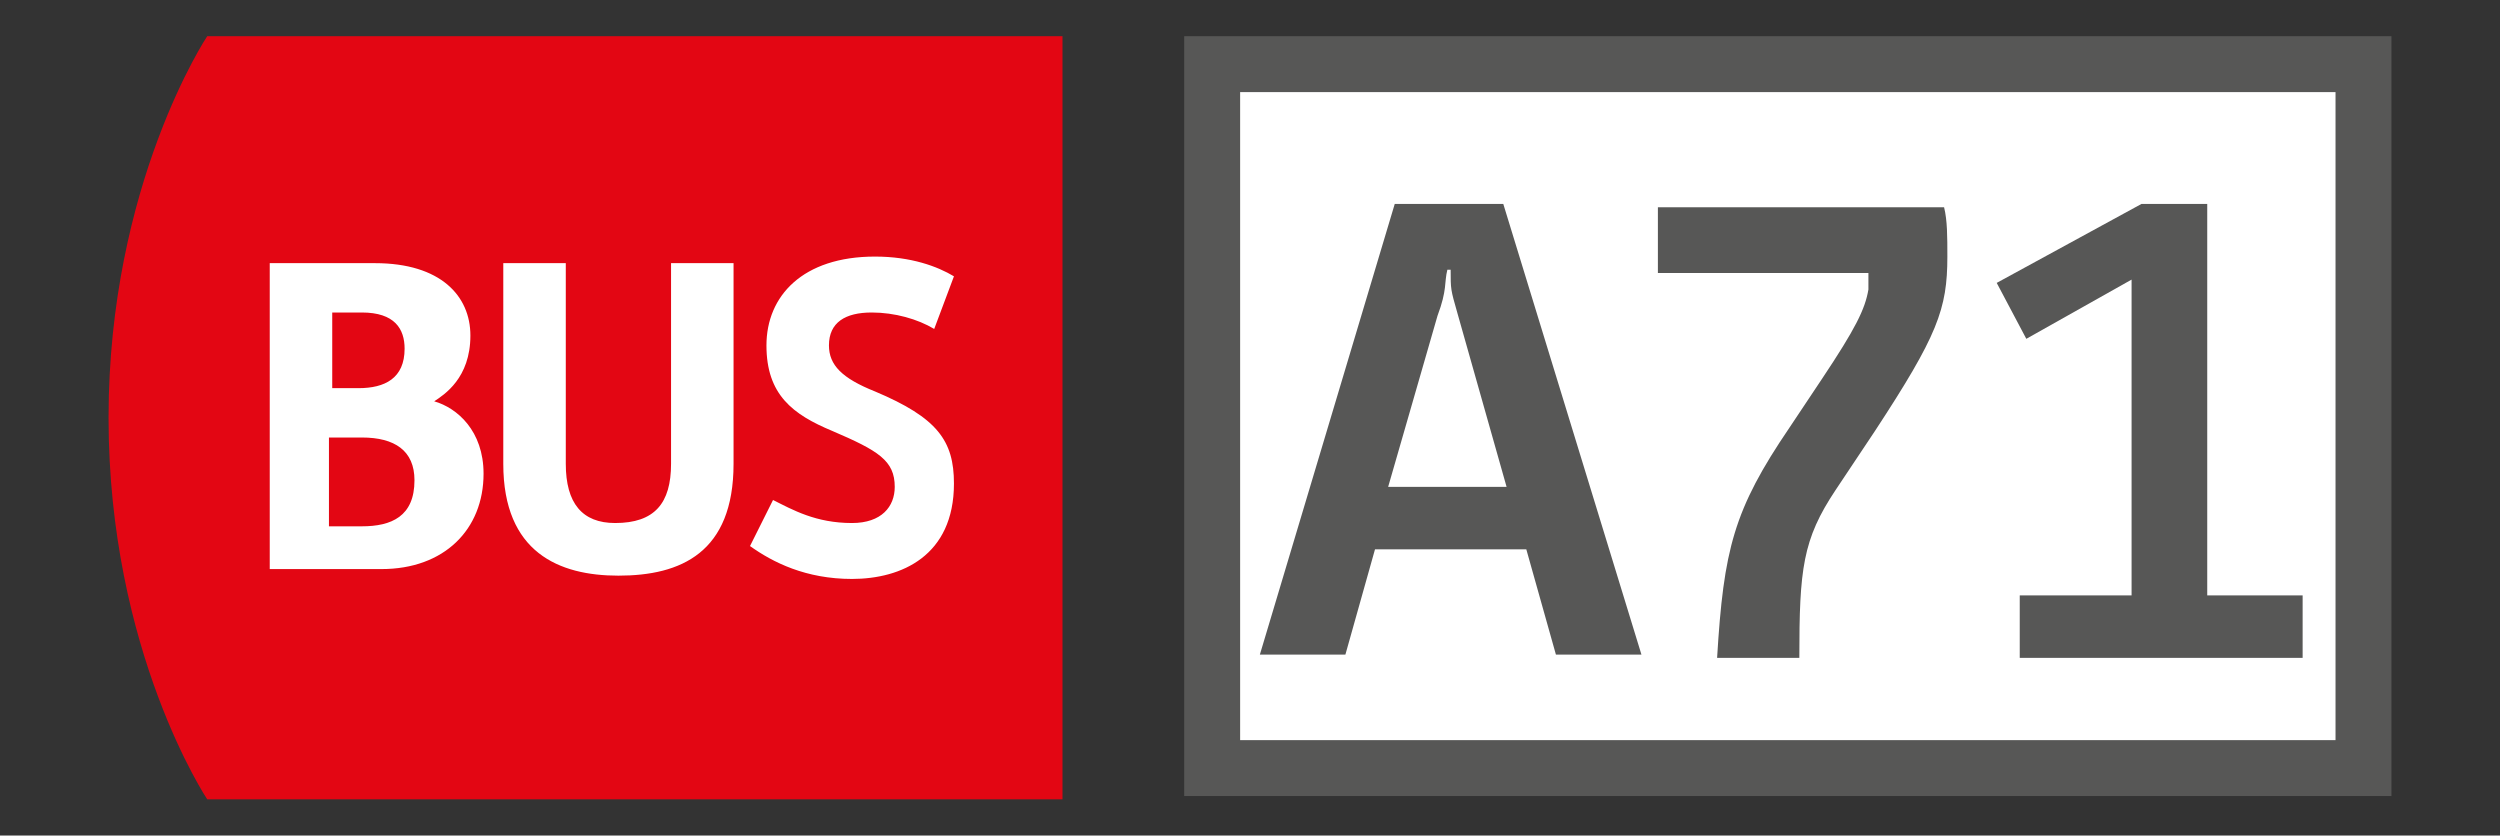 <?xml version="1.0" encoding="utf-8"?>
<!-- Generator: Adobe Illustrator 22.1.0, SVG Export Plug-In . SVG Version: 6.00 Build 0)  -->
<svg version="1.1" id="Calque_1" xmlns="http://www.w3.org/2000/svg" xmlns:xlink="http://www.w3.org/1999/xlink" x="0px" y="0px"
	 viewBox="0 0 76 25.4" style="enable-background:new 0 0 76 25.4;" xml:space="preserve">
<rect x="0" y="0" width="76" height="25.4" fill="#333333" stroke="none"/>
<style type="text/css">
	.st0{display:none;}
	.st1{display:inline;}
	.st2{fill:#FFFFFF;}
	.st3{fill:#1D1D1B;}
	.st4{fill:none;}
	.st5{fill:#E20613;}
	.st6{fill:#575756;}
	.st7{fill:#E30613;}
</style>
<g id="Calque_1_1_" class="st0">
	<title>Fichier 5</title>
	<g class="st1">
		<g>
			<g>
				<rect x="36.7" y="0.9" class="st2" width="38.5" height="23.6"/>
				<path class="st3" d="M74.3,1.7v21.9H37.6V1.7H74.3 M76,0H35.9v25.3H76V0L76,0z"/>
			</g>
			<g>
				<rect x="36" class="st4" width="39.5" height="24.9"/>
				<g>
					<g>
						<path class="st3" d="M43.3,7.8h-4V5.5h10.5v2.2h-4v12.8h-2.6L43.3,7.8L43.3,7.8z"/>
						<path class="st3" d="M51.3,17.6c0.6,0.3,1.9,0.9,3.4,0.9c1.9,0,2.9-1,2.9-2.4c0-1.6-1.2-2.1-2.8-2.1H53v-2.2h1.3
							c1.6,0,2.9-0.6,2.9-2.3c0-1.2-0.6-1.8-2.2-1.8c-1.4,0-2.8,0.5-3.7,1.1l-0.9-2c1.4-0.8,3.3-1.4,5.1-1.4c3,0,4.4,1.6,4.4,3.7
							c0,1.8-1,2.7-2.2,3.3c1.5,0.5,2.4,1.8,2.4,3.6c0,2.6-1.9,4.7-5.3,4.7c-2,0-3.6-0.7-4.3-1.2L51.3,17.6z"/>
						<path class="st3" d="M62.3,13.9c0-4.9,2.1-8.6,6.3-8.6c1.1,0,2.2,0.3,2.9,0.6l-0.7,2c-0.4-0.2-1-0.4-1.8-0.4
							c-2.2,0-3.7,1.6-4,5c0.5-0.3,1.8-0.9,3.2-0.9c1.6,0,3.8,0.8,3.8,4c0,3-1.9,5.2-4.9,5.2C63.7,20.8,62.3,18,62.3,13.9z
							 M69.4,16.1c0-1.5-0.6-2.2-1.9-2.2c-0.7,0-1.7,0.2-2.5,0.6c0,2.8,0.6,4.1,2.3,4.1C68.8,18.7,69.4,17.6,69.4,16.1z"/>
					</g>
				</g>
			</g>
		</g>
		<g>
			<path class="st5" d="M3.2,0C3.2,0,0,4.9,0,12.7s3.2,12.7,3.2,12.7h28.4V0H3.2z"/>
			<path class="st2" d="M22.1,15.4c0.7,0.4,1.5,0.7,2.6,0.7c1,0,1.5-0.6,1.5-1.2c0-0.8-0.6-1.2-2-1.8C22.9,12.6,22,12,22,10.3
				c0-1.6,1.2-3,3.6-3c1.2,0,2.1,0.3,2.6,0.6l-0.6,1.8c-0.5-0.3-1.3-0.6-2.1-0.6c-0.8,0-1.4,0.4-1.4,1s0.4,1.1,1.6,1.6
				c2.1,0.9,2.7,1.6,2.7,3.1c0,2.4-1.8,3.2-3.4,3.2c-1.5,0-2.7-0.5-3.4-1L22.1,15.4z M18.8,14.2V7.6h2.1v6.7c0,2.9-1.8,3.7-3.8,3.7
				s-3.8-0.8-3.8-3.7V7.6h2.1v6.7c0,1.3,0.5,2,1.7,2C18.2,16.2,18.8,15.6,18.8,14.2 M8.5,16.3c1,0,1.8-0.3,1.8-1.6
				c0-0.9-0.6-1.5-1.8-1.5h-1v3h1V16.3z M8.3,11.7c0.9,0,1.5-0.4,1.5-1.3c0-0.6-0.4-1.2-1.4-1.2h-1v2.5H8.3z M5.3,7.6h3.5
				C11,7.6,12,8.7,12,10c0,1.4-0.8,2-1.2,2.2c0.8,0.2,1.7,1,1.7,2.4c0,1.9-1.4,3.1-3.4,3.1H5.3V7.6z"/>
		</g>
	</g>
</g>
<g id="Mode_Isolation">
</g>
<g>
	<g>
		<g>
			<rect x="36.9" y="2" class="st2" width="35" height="21.4"/>
			<path class="st6" d="M71,2.8v19.7H37.7V2.8H71 M72.7,1.1H36v23.1h36.7V1.1L72.7,1.1z"/>
		</g>
		<g>
			<rect x="36.2" y="1.1" class="st4" width="36" height="22.7"/>
			<g>
				<g>
					<path class="st6" d="M42.4,6.2h3.3l4.2,13.7h-2.6l-0.9-3.2h-4.6l-0.9,3.2h-2.6L42.4,6.2z M45.8,14.8l-1.5-5.3
						c-0.2-0.7-0.2-0.7-0.2-1.3H44c-0.1,0.4,0,0.6-0.3,1.4l-1.5,5.2H45.8z"/>
					<path class="st6" d="M54.4,13l1-1.5c1-1.5,1.3-2.1,1.4-2.7c0-0.2,0-0.3,0-0.5h-6.4v-2h8.7c0.1,0.4,0.1,0.9,0.1,1.5
						c0,1.6-0.3,2.4-2.2,5.3l-1.2,1.8c-1,1.5-1.1,2.4-1.1,5.1h-2.5C52.4,16.7,52.7,15.5,54.4,13z"/>
					<path class="st6" d="M61.4,18.1h3.4V8.5l-3.2,1.8l-0.9-1.7l4.4-2.4h2v11.9H70v1.9h-8.6V18.1z"/>
				</g>
			</g>
		</g>
	</g>
	<g>
		<path class="st7" d="M6.3,1.1c0,0-3,4.5-3,11.6c0,7.1,3,11.6,3,11.6h26V1.1H6.3z"/>
		<path class="st2" d="M23.5,15.2c0.6,0.3,1.3,0.7,2.4,0.7c0.9,0,1.3-0.5,1.3-1.1c0-0.8-0.5-1.1-1.9-1.7c-1.2-0.5-2-1.1-2-2.6
			c0-1.5,1.1-2.7,3.3-2.7c1.1,0,1.9,0.3,2.4,0.6L28.4,10c-0.5-0.3-1.2-0.5-1.9-0.5c-0.8,0-1.3,0.3-1.3,1c0,0.6,0.4,1,1.4,1.4
			c1.9,0.8,2.4,1.5,2.4,2.8c0,2.2-1.6,2.9-3.1,2.9c-1.4,0-2.4-0.5-3.1-1L23.5,15.2z M20.4,14.1V8h1.9v6.1c0,2.7-1.6,3.4-3.5,3.4
			c-1.8,0-3.5-0.7-3.5-3.4V8h1.9v6.1c0,1.2,0.5,1.8,1.5,1.8C19.9,15.9,20.4,15.3,20.4,14.1 M11,16c0.9,0,1.6-0.3,1.6-1.4
			c0-0.9-0.6-1.3-1.6-1.3h-1V16H11z M10.9,11.8c0.8,0,1.4-0.3,1.4-1.2c0-0.6-0.3-1.1-1.3-1.1h-0.9v2.3H10.9z M8.2,8h3.2
			c2,0,2.9,1,2.9,2.2c0,1.3-0.8,1.8-1.1,2c0.7,0.2,1.5,0.9,1.5,2.2c0,1.7-1.2,2.9-3.1,2.9H8.2V8z"/>
	</g>
</g>
</svg>
